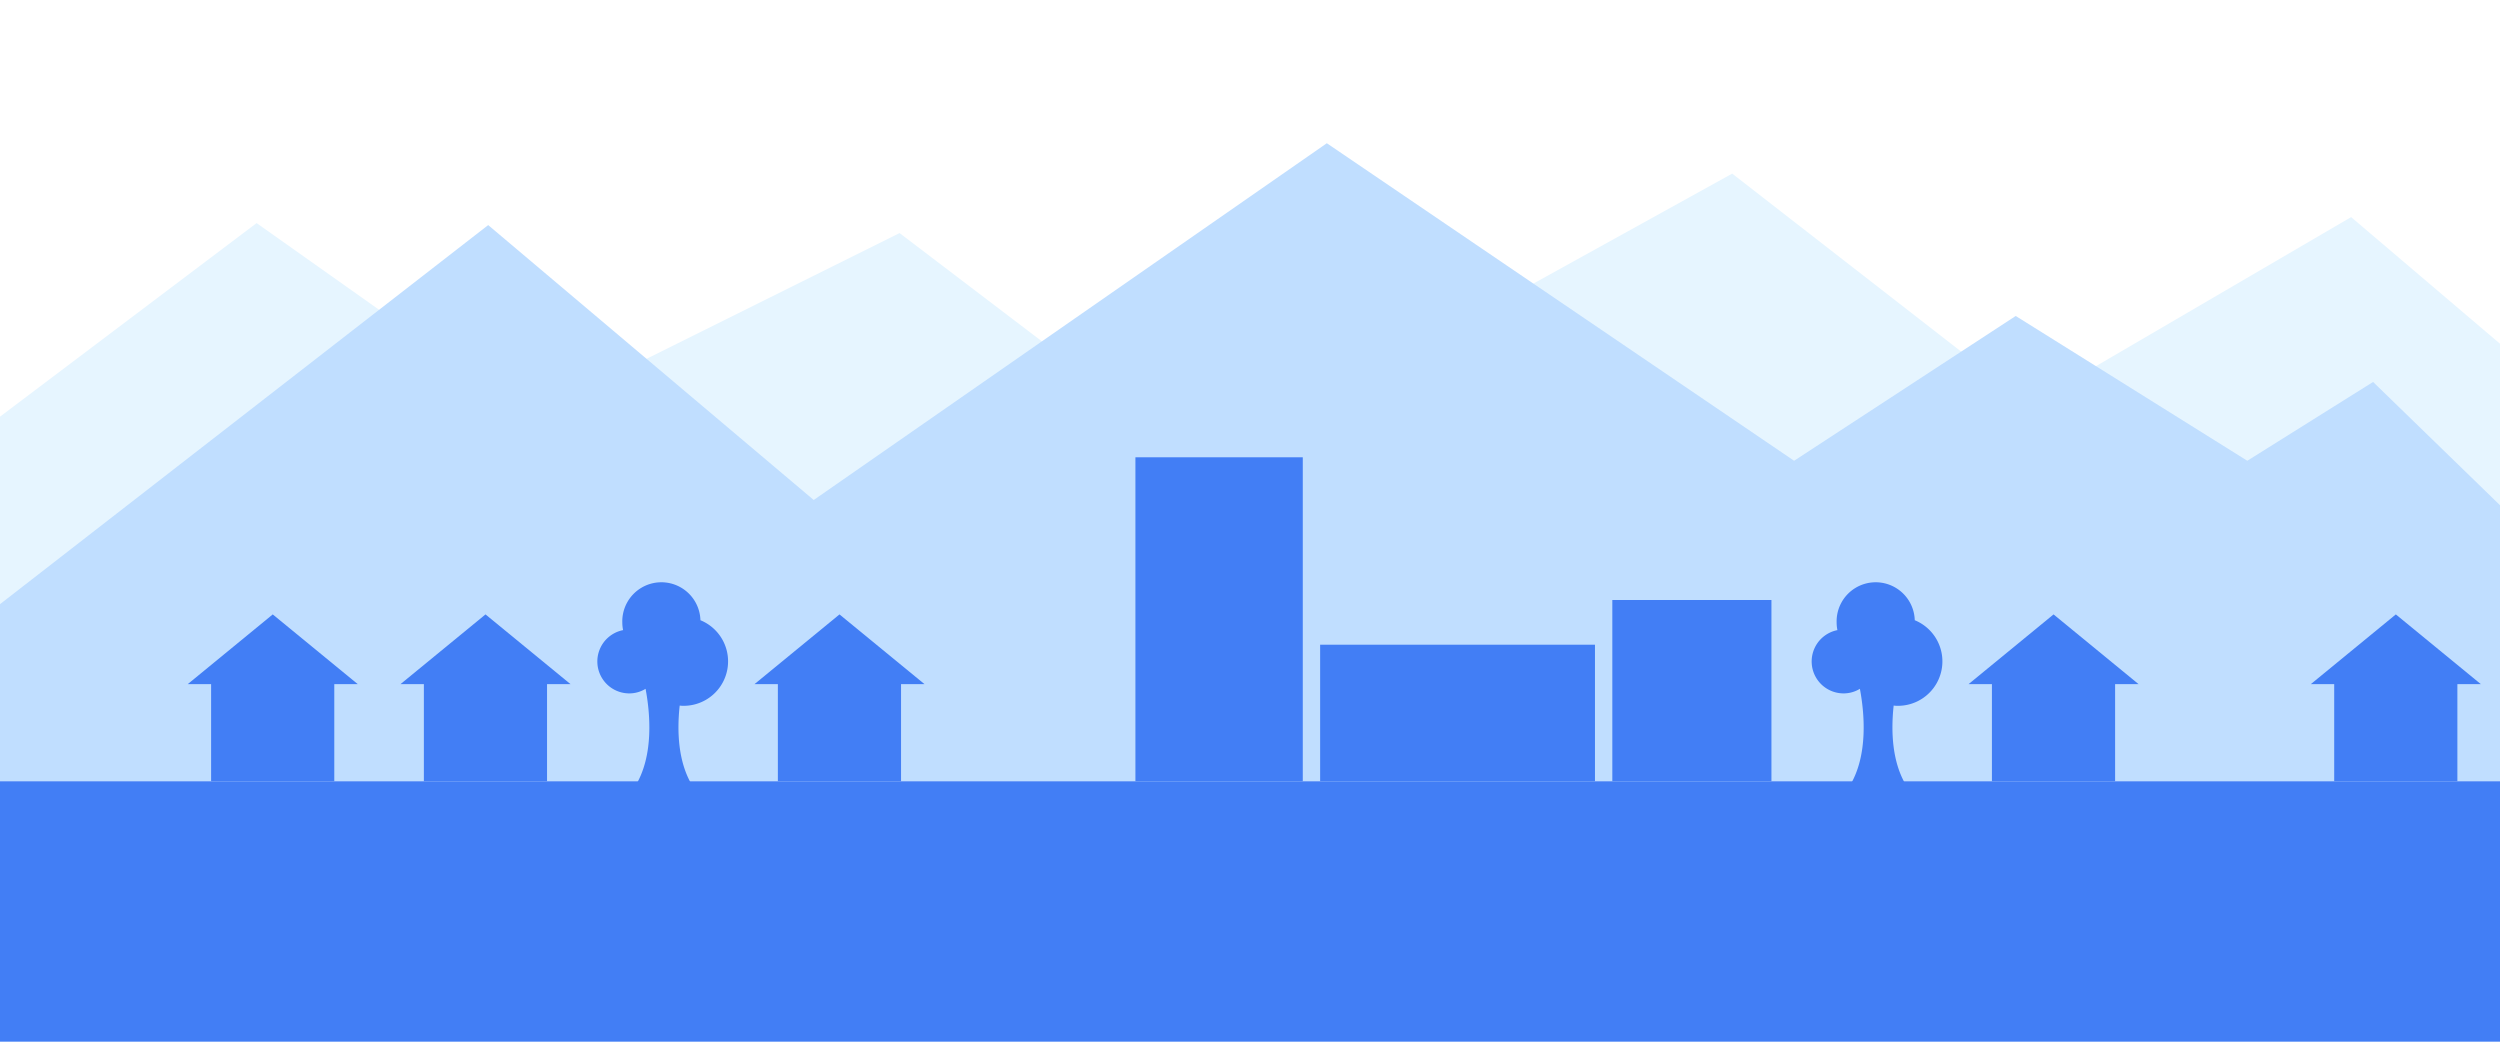 <svg id="Layer_1" data-name="Layer 1" xmlns="http://www.w3.org/2000/svg" viewBox="0 0 288 120"><rect width="288" height="120" fill="#fff"/><polygon points="0 48 29.56 25.7 61.07 48 103.63 26.85 138.8 53.6 199.55 20 233.82 46.64 270.85 25.01 288 39.6 288 90 0 90 0 48" fill="#e6f5ff"/><polygon points="0 69.6 56.24 25.93 93.74 57.6 152.85 16.5 206.68 53.08 232.21 36.4 258.89 53.08 273.38 44 288 58.2 288 90 0 90 0 69.6" fill="#c0deff"/><rect y="90" width="288" height="30" fill="#427ef5"/><polygon points="41.21 78.81 38.51 78.81 38.51 90 24.32 90 24.32 78.81 21.63 78.81 31.42 70.78 41.21 78.81" fill="#427ef5"/><polygon points="65.72 78.81 63.02 78.81 63.02 90 48.83 90 48.83 78.81 46.14 78.81 55.93 70.78 65.72 78.81" fill="#427ef5"/><polygon points="106.5 78.81 103.8 78.81 103.8 90 89.61 90 89.61 78.81 86.92 78.81 96.71 70.78 106.5 78.81" fill="#427ef5"/><path d="M78.3,81.28c-.3,2.77-.26,6.55,1.56,9.39H73.11c2.29-3.59,1.76-8.67,1.26-11.32a3.58,3.58,0,0,1-1.89.53,3.68,3.68,0,0,1-.7-7.29,4.38,4.38,0,0,1-.09-.88,4.48,4.48,0,0,1,9-.26,5.12,5.12,0,0,1-1.92,9.86A3,3,0,0,1,78.3,81.28Z" fill="#427ef5"/><polygon points="246.36 78.81 243.66 78.81 243.66 90 229.47 90 229.47 78.81 226.78 78.81 236.57 70.78 246.36 78.81" fill="#427ef5"/><polygon points="285.79 78.81 283.09 78.81 283.09 90 268.9 90 268.9 78.81 266.21 78.81 276 70.78 285.79 78.81" fill="#427ef5"/><path d="M218.15,81.28c-.3,2.77-.26,6.55,1.56,9.39H213c2.29-3.59,1.76-8.67,1.26-11.32a3.58,3.58,0,0,1-1.89.53,3.68,3.68,0,0,1-.7-7.29,4.38,4.38,0,0,1-.09-.88,4.48,4.48,0,0,1,9-.26,5.12,5.12,0,0,1-1.92,9.86A3,3,0,0,1,218.15,81.28Z" fill="#427ef5"/><rect x="130.8" y="52.68" width="19.28" height="37.32" fill="#427ef5"/><rect x="152.08" y="74.27" width="31.66" height="15.73" fill="#427ef5"/><rect x="185.74" y="69.12" width="18.33" height="20.88" fill="#427ef5"/></svg>